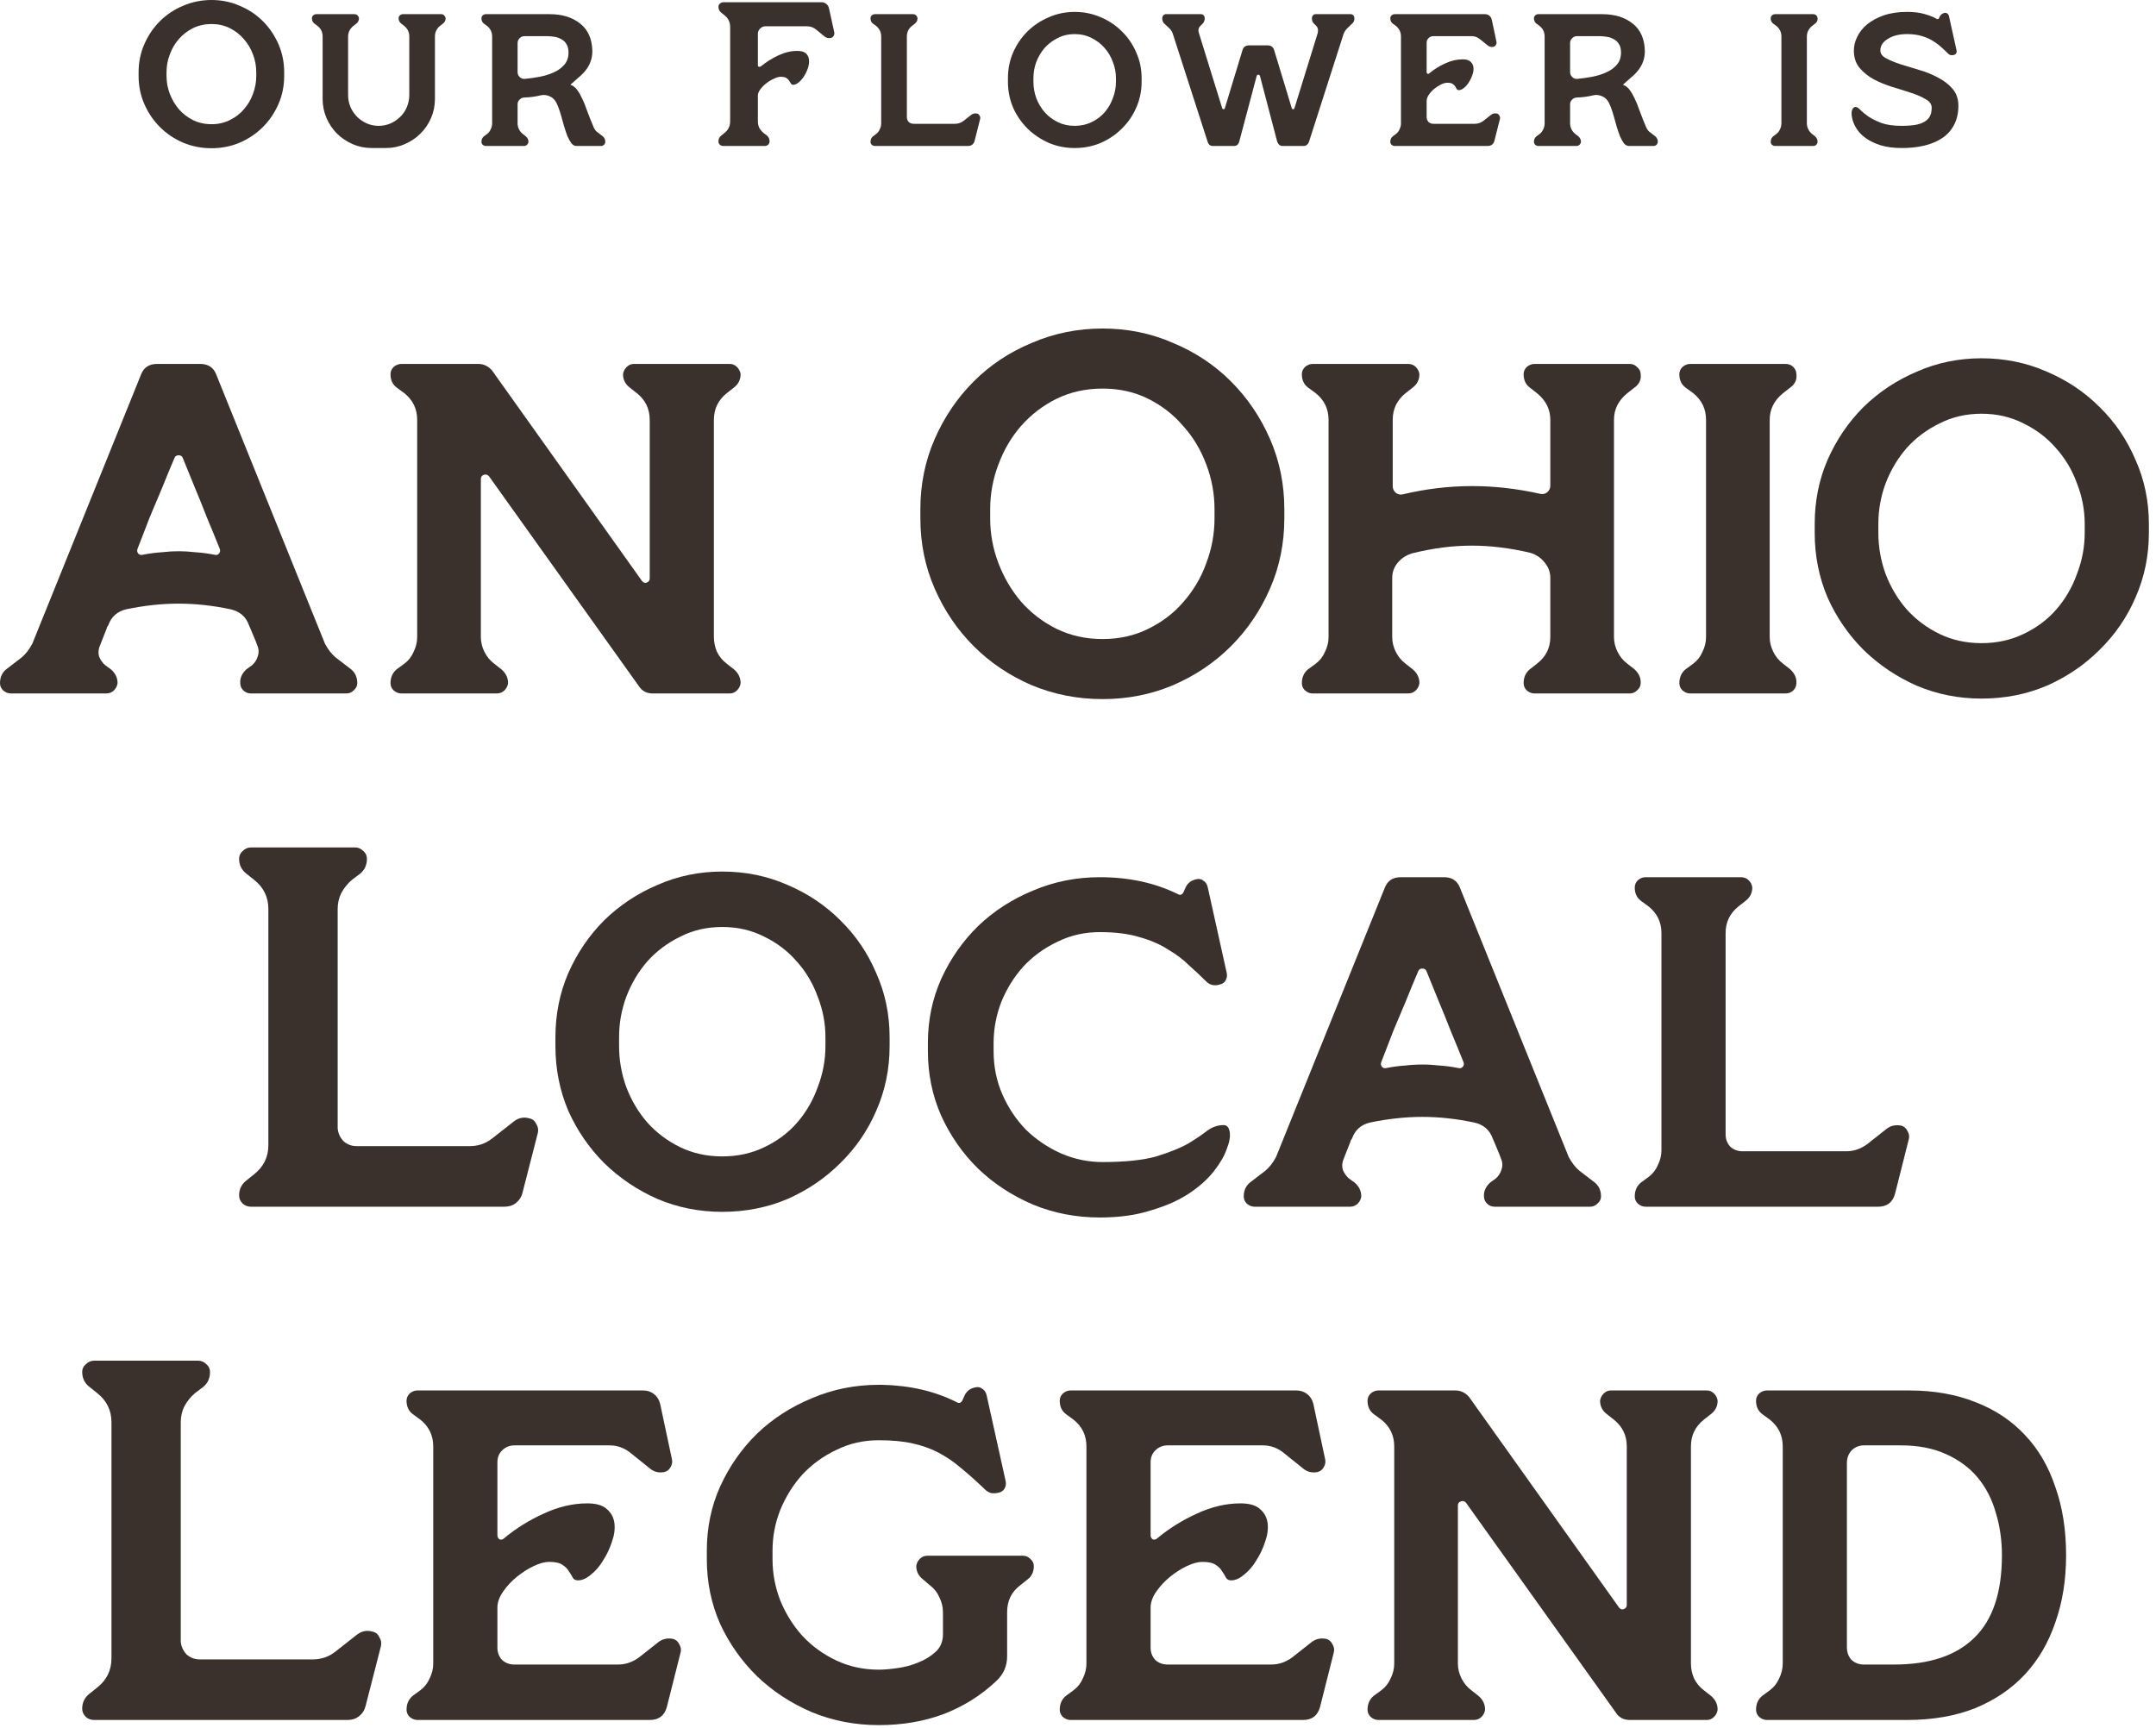 <svg width="126" height="101" viewBox="0 0 126 101" fill="none" xmlns="http://www.w3.org/2000/svg">
<path d="M109.891 2.952C109.891 3.136 110.003 3.288 110.227 3.408C110.451 3.528 110.731 3.644 111.067 3.756C111.411 3.86 111.779 3.972 112.171 4.092C112.563 4.204 112.927 4.352 113.263 4.536C113.607 4.712 113.891 4.932 114.115 5.196C114.339 5.46 114.451 5.788 114.451 6.18C114.451 6.612 114.367 6.984 114.199 7.296C114.039 7.608 113.811 7.864 113.515 8.064C113.219 8.264 112.871 8.412 112.471 8.508C112.071 8.604 111.631 8.652 111.151 8.652C110.679 8.652 110.271 8.6 109.927 8.496C109.591 8.392 109.307 8.26 109.075 8.1C108.843 7.94 108.663 7.764 108.535 7.572C108.407 7.38 108.319 7.196 108.271 7.02C108.223 6.844 108.203 6.692 108.211 6.564C108.227 6.428 108.267 6.336 108.331 6.288C108.371 6.264 108.407 6.252 108.439 6.252C108.527 6.252 108.623 6.312 108.727 6.432C108.839 6.544 108.991 6.668 109.183 6.804C109.383 6.94 109.639 7.068 109.951 7.188C110.263 7.3 110.663 7.356 111.151 7.356C111.375 7.356 111.591 7.344 111.799 7.32C112.007 7.296 112.191 7.248 112.351 7.176C112.519 7.104 112.651 7 112.747 6.864C112.843 6.72 112.891 6.532 112.891 6.3C112.891 6.1 112.779 5.936 112.555 5.808C112.331 5.672 112.051 5.548 111.715 5.436C111.379 5.324 111.011 5.208 110.611 5.088C110.219 4.968 109.855 4.82 109.519 4.644C109.183 4.46 108.903 4.236 108.679 3.972C108.455 3.7 108.343 3.36 108.343 2.952C108.343 2.688 108.407 2.424 108.535 2.16C108.663 1.888 108.855 1.644 109.111 1.428C109.375 1.212 109.699 1.036 110.083 0.9C110.475 0.764 110.931 0.696 111.451 0.696C111.835 0.696 112.155 0.732 112.411 0.804C112.675 0.868 112.935 0.968 113.191 1.104C113.247 1.136 113.291 1.12 113.323 1.056L113.371 0.948C113.435 0.844 113.523 0.78 113.635 0.756C113.699 0.74 113.755 0.752 113.803 0.792C113.851 0.824 113.883 0.872 113.899 0.936L114.343 2.94C114.359 3.004 114.351 3.064 114.319 3.12C114.287 3.168 114.239 3.2 114.175 3.216C114.047 3.248 113.943 3.224 113.863 3.144C113.743 3.024 113.611 2.9 113.467 2.772C113.323 2.636 113.159 2.512 112.975 2.4C112.791 2.28 112.575 2.184 112.327 2.112C112.079 2.032 111.787 1.992 111.451 1.992C111.003 1.992 110.631 2.084 110.335 2.268C110.039 2.444 109.891 2.672 109.891 2.952Z" fill="#3A312D"/>
<path d="M106.076 7.968C106.18 8.064 106.228 8.172 106.22 8.292C106.22 8.356 106.196 8.412 106.148 8.46C106.1 8.508 106.04 8.532 105.968 8.532H103.736C103.672 8.532 103.612 8.508 103.556 8.46C103.508 8.412 103.484 8.356 103.484 8.292C103.484 8.156 103.532 8.048 103.628 7.968L103.808 7.836C103.904 7.764 103.976 7.672 104.024 7.56C104.08 7.448 104.108 7.332 104.108 7.212V2.136C104.108 1.88 104.008 1.672 103.808 1.512L103.628 1.38C103.532 1.308 103.484 1.204 103.484 1.068C103.484 1.004 103.508 0.948 103.556 0.9C103.612 0.852 103.672 0.828 103.736 0.828H105.968C106.04 0.828 106.1 0.852 106.148 0.9C106.196 0.948 106.22 1.004 106.22 1.068C106.236 1.196 106.188 1.3 106.076 1.38L105.908 1.512C105.7 1.68 105.596 1.888 105.596 2.136V7.212C105.596 7.332 105.624 7.448 105.68 7.56C105.736 7.672 105.812 7.764 105.908 7.836L106.076 7.968Z" fill="#3A312D"/>
<path d="M96.739 7.968C96.843 8.064 96.891 8.172 96.883 8.292C96.883 8.356 96.859 8.412 96.811 8.46C96.763 8.508 96.703 8.532 96.631 8.532H95.203C95.091 8.532 94.991 8.48 94.903 8.376C94.823 8.264 94.747 8.128 94.675 7.968C94.611 7.8 94.547 7.612 94.483 7.404C94.427 7.196 94.371 6.996 94.315 6.804C94.259 6.604 94.199 6.42 94.135 6.252C94.071 6.084 94.003 5.952 93.931 5.856C93.835 5.736 93.715 5.652 93.571 5.604C93.427 5.548 93.279 5.536 93.127 5.568C92.799 5.648 92.471 5.692 92.143 5.7C92.031 5.708 91.939 5.752 91.867 5.832C91.795 5.904 91.759 5.992 91.759 6.096V7.212C91.759 7.332 91.787 7.448 91.843 7.56C91.899 7.672 91.975 7.764 92.071 7.836L92.239 7.968C92.343 8.056 92.395 8.164 92.395 8.292C92.387 8.356 92.359 8.412 92.311 8.46C92.263 8.508 92.203 8.532 92.131 8.532H89.899C89.835 8.532 89.775 8.508 89.719 8.46C89.671 8.412 89.647 8.356 89.647 8.292C89.647 8.156 89.695 8.048 89.791 7.968L89.971 7.836C90.067 7.764 90.139 7.672 90.187 7.56C90.243 7.448 90.271 7.332 90.271 7.212V2.136C90.271 1.88 90.171 1.672 89.971 1.512L89.791 1.38C89.695 1.308 89.647 1.204 89.647 1.068C89.647 1.004 89.671 0.948 89.719 0.9C89.775 0.852 89.835 0.828 89.899 0.828H93.631C94.367 0.828 94.963 1.012 95.419 1.38C95.875 1.74 96.111 2.272 96.127 2.976C96.127 3.2 96.095 3.4 96.031 3.576C95.975 3.744 95.891 3.904 95.779 4.056C95.667 4.208 95.531 4.352 95.371 4.488C95.219 4.624 95.051 4.772 94.867 4.932C94.843 4.956 94.847 4.968 94.879 4.968C95.015 5.016 95.135 5.112 95.239 5.256C95.343 5.392 95.439 5.556 95.527 5.748C95.623 5.94 95.707 6.144 95.779 6.36C95.859 6.568 95.935 6.768 96.007 6.96C96.079 7.144 96.147 7.308 96.211 7.452C96.283 7.596 96.355 7.688 96.427 7.728L96.739 7.968ZM92.203 4.608C92.467 4.584 92.747 4.544 93.043 4.488C93.339 4.432 93.611 4.348 93.859 4.236C94.115 4.124 94.323 3.976 94.483 3.792C94.651 3.6 94.735 3.36 94.735 3.072C94.735 2.864 94.695 2.7 94.615 2.58C94.543 2.452 94.443 2.356 94.315 2.292C94.195 2.22 94.055 2.172 93.895 2.148C93.743 2.124 93.587 2.112 93.427 2.112H92.167C92.055 2.112 91.959 2.152 91.879 2.232C91.799 2.312 91.759 2.408 91.759 2.52V4.212C91.759 4.332 91.803 4.432 91.891 4.512C91.979 4.592 92.083 4.624 92.203 4.608Z" fill="#3A312D"/>
<path d="M87.479 6.636C87.543 6.652 87.591 6.692 87.623 6.756C87.663 6.82 87.675 6.884 87.659 6.948L87.335 8.232C87.279 8.432 87.147 8.532 86.939 8.532H81.503C81.439 8.532 81.379 8.508 81.323 8.46C81.275 8.412 81.251 8.356 81.251 8.292C81.251 8.156 81.299 8.048 81.395 7.968L81.575 7.836C81.671 7.764 81.743 7.672 81.791 7.56C81.847 7.448 81.875 7.332 81.875 7.212V2.136C81.875 1.88 81.775 1.672 81.575 1.512L81.395 1.38C81.299 1.308 81.251 1.204 81.251 1.068C81.251 1.004 81.275 0.948 81.323 0.9C81.379 0.852 81.439 0.828 81.503 0.828H86.783C86.879 0.828 86.963 0.856 87.035 0.912C87.107 0.968 87.155 1.044 87.179 1.14L87.455 2.436C87.471 2.5 87.459 2.564 87.419 2.628C87.387 2.684 87.339 2.72 87.275 2.736C87.147 2.76 87.035 2.732 86.939 2.652L86.507 2.304C86.355 2.176 86.187 2.112 86.003 2.112H83.771C83.659 2.112 83.563 2.152 83.483 2.232C83.411 2.304 83.375 2.396 83.375 2.508V4.212C83.375 4.252 83.391 4.284 83.423 4.308C83.463 4.324 83.499 4.316 83.531 4.284C83.811 4.052 84.119 3.86 84.455 3.708C84.799 3.548 85.139 3.468 85.475 3.468C85.683 3.468 85.835 3.512 85.931 3.6C86.035 3.688 86.095 3.8 86.111 3.936C86.127 4.072 86.107 4.216 86.051 4.368C86.003 4.52 85.935 4.664 85.847 4.8C85.767 4.936 85.671 5.048 85.559 5.136C85.455 5.224 85.355 5.268 85.259 5.268C85.203 5.268 85.163 5.248 85.139 5.208C85.115 5.16 85.083 5.108 85.043 5.052C85.011 4.996 84.963 4.948 84.899 4.908C84.835 4.86 84.731 4.836 84.587 4.836C84.483 4.836 84.363 4.868 84.227 4.932C84.091 4.996 83.959 5.08 83.831 5.184C83.703 5.288 83.595 5.404 83.507 5.532C83.419 5.66 83.375 5.784 83.375 5.904V6.84C83.375 6.952 83.411 7.048 83.483 7.128C83.563 7.2 83.659 7.236 83.771 7.236H86.195C86.371 7.236 86.535 7.18 86.687 7.068L87.143 6.708C87.239 6.636 87.351 6.612 87.479 6.636Z" fill="#3A312D"/>
<path d="M78.938 0.828C79.002 0.828 79.054 0.852 79.094 0.9C79.134 0.948 79.154 1.004 79.154 1.068C79.154 1.204 79.11 1.308 79.022 1.38L78.734 1.656C78.638 1.752 78.566 1.864 78.518 1.992L76.502 8.28C76.478 8.36 76.434 8.424 76.37 8.472C76.314 8.512 76.254 8.532 76.19 8.532H74.954C74.81 8.532 74.706 8.448 74.642 8.28L73.634 4.44C73.618 4.392 73.586 4.368 73.538 4.368C73.49 4.368 73.458 4.392 73.442 4.44L72.422 8.28C72.374 8.448 72.274 8.532 72.122 8.532H70.886C70.726 8.532 70.622 8.448 70.574 8.28L68.546 1.992C68.514 1.872 68.446 1.76 68.342 1.656L68.042 1.38C67.962 1.3 67.922 1.196 67.922 1.068C67.922 1.004 67.942 0.948 67.982 0.9C68.022 0.852 68.074 0.828 68.138 0.828H70.19C70.254 0.828 70.306 0.852 70.346 0.9C70.386 0.948 70.406 1.004 70.406 1.068C70.406 1.196 70.366 1.3 70.286 1.38L70.178 1.488C70.042 1.608 70.006 1.76 70.07 1.944L71.426 6.324C71.442 6.364 71.466 6.384 71.498 6.384C71.538 6.384 71.566 6.364 71.582 6.324L72.614 2.928C72.67 2.744 72.798 2.652 72.998 2.652H74.078C74.278 2.652 74.406 2.744 74.462 2.928L75.494 6.324C75.51 6.364 75.534 6.384 75.566 6.384C75.606 6.384 75.634 6.364 75.65 6.324L77.006 1.944C77.03 1.856 77.034 1.772 77.018 1.692C77.002 1.612 76.962 1.544 76.898 1.488L76.79 1.38C76.71 1.308 76.67 1.204 76.67 1.068C76.67 1.004 76.69 0.948 76.73 0.9C76.77 0.852 76.818 0.828 76.874 0.828H78.938Z" fill="#3A312D"/>
<path d="M62.806 0.696C63.35 0.696 63.858 0.8 64.33 1.008C64.802 1.208 65.214 1.484 65.566 1.836C65.926 2.188 66.206 2.6 66.406 3.072C66.614 3.536 66.718 4.036 66.718 4.572V4.776C66.718 5.312 66.614 5.816 66.406 6.288C66.206 6.752 65.926 7.16 65.566 7.512C65.214 7.864 64.802 8.144 64.33 8.352C63.858 8.552 63.35 8.652 62.806 8.652C62.27 8.652 61.766 8.552 61.294 8.352C60.822 8.144 60.406 7.864 60.046 7.512C59.694 7.16 59.414 6.752 59.206 6.288C59.006 5.816 58.906 5.312 58.906 4.776V4.572C58.906 4.036 59.006 3.536 59.206 3.072C59.414 2.6 59.694 2.188 60.046 1.836C60.406 1.484 60.822 1.208 61.294 1.008C61.766 0.8 62.27 0.696 62.806 0.696ZM65.218 4.572C65.218 4.244 65.158 3.928 65.038 3.624C64.926 3.312 64.762 3.036 64.546 2.796C64.338 2.556 64.086 2.364 63.79 2.22C63.494 2.068 63.166 1.992 62.806 1.992C62.446 1.992 62.118 2.068 61.822 2.22C61.526 2.364 61.27 2.556 61.054 2.796C60.846 3.036 60.682 3.312 60.562 3.624C60.45 3.928 60.394 4.244 60.394 4.572V4.776C60.394 5.104 60.45 5.424 60.562 5.736C60.682 6.048 60.846 6.324 61.054 6.564C61.27 6.804 61.526 6.996 61.822 7.14C62.118 7.284 62.446 7.356 62.806 7.356C63.166 7.356 63.494 7.284 63.79 7.14C64.094 6.996 64.35 6.804 64.558 6.564C64.766 6.324 64.926 6.048 65.038 5.736C65.158 5.424 65.218 5.104 65.218 4.776V4.572Z" fill="#3A312D"/>
<path d="M57.102 6.636C57.166 6.652 57.214 6.692 57.246 6.756C57.286 6.82 57.298 6.884 57.282 6.948L56.958 8.232C56.902 8.432 56.77 8.532 56.562 8.532H51.126C51.062 8.532 51.002 8.508 50.946 8.46C50.898 8.412 50.874 8.356 50.874 8.292C50.874 8.156 50.922 8.048 51.018 7.968L51.198 7.836C51.294 7.764 51.366 7.672 51.414 7.56C51.47 7.448 51.498 7.332 51.498 7.212V2.136C51.498 1.88 51.398 1.672 51.198 1.512L51.018 1.38C50.922 1.308 50.874 1.204 50.874 1.068C50.874 1.004 50.898 0.948 50.946 0.9C51.002 0.852 51.062 0.828 51.126 0.828H53.358C53.43 0.828 53.49 0.852 53.538 0.9C53.586 0.948 53.614 1.004 53.622 1.068C53.622 1.196 53.57 1.3 53.466 1.38L53.298 1.512C53.098 1.672 52.998 1.88 52.998 2.136V6.84C52.998 6.952 53.034 7.048 53.106 7.128C53.186 7.2 53.282 7.236 53.394 7.236H55.818C55.994 7.236 56.158 7.18 56.31 7.068L56.766 6.708C56.862 6.636 56.974 6.612 57.102 6.636Z" fill="#3A312D"/>
<path d="M48.755 1.884C48.771 1.956 48.759 2.028 48.719 2.1C48.679 2.164 48.623 2.204 48.551 2.22C48.407 2.244 48.283 2.212 48.179 2.124L47.711 1.74C47.551 1.604 47.367 1.536 47.159 1.536H44.735C44.615 1.536 44.511 1.58 44.423 1.668C44.335 1.756 44.291 1.86 44.291 1.98V3.828C44.291 3.868 44.311 3.892 44.351 3.9C44.399 3.908 44.439 3.9 44.471 3.876C44.775 3.628 45.111 3.416 45.479 3.24C45.855 3.064 46.227 2.976 46.595 2.976C46.827 2.976 46.995 3.024 47.099 3.12C47.203 3.216 47.263 3.34 47.279 3.492C47.295 3.636 47.275 3.796 47.219 3.972C47.163 4.14 47.087 4.3 46.991 4.452C46.903 4.596 46.799 4.716 46.679 4.812C46.567 4.908 46.459 4.956 46.355 4.956C46.299 4.956 46.255 4.932 46.223 4.884C46.199 4.836 46.167 4.784 46.127 4.728C46.087 4.664 46.031 4.608 45.959 4.56C45.887 4.512 45.775 4.488 45.623 4.488C45.519 4.488 45.391 4.524 45.239 4.596C45.087 4.66 44.939 4.748 44.795 4.86C44.659 4.964 44.539 5.084 44.435 5.22C44.339 5.348 44.291 5.472 44.291 5.592V7.092C44.291 7.228 44.319 7.356 44.375 7.476C44.439 7.588 44.523 7.688 44.627 7.776L44.819 7.92C44.923 8.008 44.975 8.124 44.975 8.268C44.975 8.34 44.947 8.404 44.891 8.46C44.835 8.508 44.771 8.532 44.699 8.532H42.263C42.191 8.532 42.127 8.508 42.071 8.46C42.015 8.404 41.987 8.34 41.987 8.268C41.987 8.124 42.043 8.008 42.155 7.92L42.335 7.776C42.559 7.6 42.671 7.372 42.671 7.092V1.572C42.671 1.292 42.559 1.064 42.335 0.888L42.155 0.744C42.043 0.656 41.987 0.54 41.987 0.396C41.987 0.324 42.015 0.264 42.071 0.216C42.127 0.16 42.191 0.132 42.263 0.132H48.023C48.127 0.132 48.215 0.164 48.287 0.228C48.367 0.292 48.419 0.372 48.443 0.468L48.755 1.884Z" fill="#3A312D"/>
<path d="M35.229 7.968C35.333 8.064 35.381 8.172 35.373 8.292C35.373 8.356 35.349 8.412 35.301 8.46C35.253 8.508 35.193 8.532 35.121 8.532H33.693C33.581 8.532 33.481 8.48 33.393 8.376C33.313 8.264 33.237 8.128 33.165 7.968C33.101 7.8 33.037 7.612 32.973 7.404C32.917 7.196 32.861 6.996 32.805 6.804C32.749 6.604 32.689 6.42 32.625 6.252C32.561 6.084 32.493 5.952 32.421 5.856C32.325 5.736 32.205 5.652 32.061 5.604C31.917 5.548 31.769 5.536 31.617 5.568C31.289 5.648 30.961 5.692 30.633 5.7C30.521 5.708 30.429 5.752 30.357 5.832C30.285 5.904 30.249 5.992 30.249 6.096V7.212C30.249 7.332 30.277 7.448 30.333 7.56C30.389 7.672 30.465 7.764 30.561 7.836L30.729 7.968C30.833 8.056 30.885 8.164 30.885 8.292C30.877 8.356 30.849 8.412 30.801 8.46C30.753 8.508 30.693 8.532 30.621 8.532H28.389C28.325 8.532 28.265 8.508 28.209 8.46C28.161 8.412 28.137 8.356 28.137 8.292C28.137 8.156 28.185 8.048 28.281 7.968L28.461 7.836C28.557 7.764 28.629 7.672 28.677 7.56C28.733 7.448 28.761 7.332 28.761 7.212V2.136C28.761 1.88 28.661 1.672 28.461 1.512L28.281 1.38C28.185 1.308 28.137 1.204 28.137 1.068C28.137 1.004 28.161 0.948 28.209 0.9C28.265 0.852 28.325 0.828 28.389 0.828H32.121C32.857 0.828 33.453 1.012 33.909 1.38C34.365 1.74 34.601 2.272 34.617 2.976C34.617 3.2 34.585 3.4 34.521 3.576C34.465 3.744 34.381 3.904 34.269 4.056C34.157 4.208 34.021 4.352 33.861 4.488C33.709 4.624 33.541 4.772 33.357 4.932C33.333 4.956 33.337 4.968 33.369 4.968C33.505 5.016 33.625 5.112 33.729 5.256C33.833 5.392 33.929 5.556 34.017 5.748C34.113 5.94 34.197 6.144 34.269 6.36C34.349 6.568 34.425 6.768 34.497 6.96C34.569 7.144 34.637 7.308 34.701 7.452C34.773 7.596 34.845 7.688 34.917 7.728L35.229 7.968ZM30.693 4.608C30.957 4.584 31.237 4.544 31.533 4.488C31.829 4.432 32.101 4.348 32.349 4.236C32.605 4.124 32.813 3.976 32.973 3.792C33.141 3.6 33.225 3.36 33.225 3.072C33.225 2.864 33.185 2.7 33.105 2.58C33.033 2.452 32.933 2.356 32.805 2.292C32.685 2.22 32.545 2.172 32.385 2.148C32.233 2.124 32.077 2.112 31.917 2.112H30.657C30.545 2.112 30.449 2.152 30.369 2.232C30.289 2.312 30.249 2.408 30.249 2.52V4.212C30.249 4.332 30.293 4.432 30.381 4.512C30.469 4.592 30.573 4.624 30.693 4.608Z" fill="#3A312D"/>
<path d="M25.791 0.828C25.855 0.828 25.91 0.852 25.959 0.9C26.006 0.948 26.035 1.004 26.043 1.068C26.043 1.196 25.991 1.3 25.887 1.38L25.718 1.512C25.518 1.672 25.419 1.88 25.419 2.136V5.784C25.419 6.176 25.343 6.548 25.191 6.9C25.038 7.252 24.831 7.556 24.567 7.812C24.311 8.068 24.006 8.272 23.654 8.424C23.311 8.576 22.942 8.652 22.55 8.652H21.723C21.331 8.652 20.959 8.576 20.607 8.424C20.262 8.272 19.959 8.068 19.695 7.812C19.439 7.556 19.235 7.252 19.082 6.9C18.93 6.548 18.855 6.176 18.855 5.784V2.136C18.855 1.88 18.755 1.672 18.555 1.512L18.375 1.38C18.279 1.308 18.23 1.204 18.23 1.068C18.23 1.004 18.255 0.948 18.302 0.9C18.358 0.852 18.419 0.828 18.483 0.828H20.715C20.787 0.828 20.846 0.852 20.895 0.9C20.942 0.948 20.971 1.004 20.979 1.068C20.979 1.196 20.927 1.3 20.823 1.38L20.654 1.512C20.447 1.68 20.343 1.888 20.343 2.136V5.556C20.343 5.804 20.39 6.04 20.486 6.264C20.582 6.48 20.71 6.668 20.87 6.828C21.03 6.988 21.218 7.116 21.434 7.212C21.651 7.308 21.883 7.356 22.131 7.356C22.378 7.356 22.61 7.308 22.826 7.212C23.043 7.116 23.23 6.988 23.39 6.828C23.558 6.668 23.686 6.48 23.774 6.264C23.87 6.04 23.919 5.804 23.919 5.556V2.136C23.919 1.88 23.819 1.672 23.619 1.512L23.451 1.38C23.346 1.3 23.294 1.196 23.294 1.068C23.294 1.004 23.319 0.948 23.366 0.9C23.422 0.852 23.483 0.828 23.547 0.828H25.791Z" fill="#3A312D"/>
<path d="M12.361 0C12.944 0 13.492 0.112 14.005 0.336C14.524 0.552 14.976 0.852 15.361 1.236C15.745 1.62 16.049 2.068 16.273 2.58C16.497 3.092 16.608 3.64 16.608 4.224V4.44C16.608 5.024 16.497 5.572 16.273 6.084C16.049 6.596 15.745 7.044 15.361 7.428C14.976 7.812 14.524 8.116 14.005 8.34C13.492 8.556 12.944 8.664 12.361 8.664C11.777 8.664 11.225 8.556 10.704 8.34C10.184 8.116 9.732 7.812 9.348 7.428C8.964 7.044 8.66 6.596 8.436 6.084C8.212 5.572 8.1 5.024 8.1 4.44V4.224C8.1 3.64 8.212 3.092 8.436 2.58C8.66 2.068 8.964 1.62 9.348 1.236C9.732 0.852 10.184 0.552 10.704 0.336C11.225 0.112 11.777 0 12.361 0ZM14.976 4.224C14.976 3.864 14.912 3.516 14.784 3.18C14.656 2.836 14.476 2.536 14.245 2.28C14.021 2.016 13.748 1.804 13.428 1.644C13.108 1.484 12.752 1.404 12.361 1.404C11.969 1.404 11.608 1.484 11.28 1.644C10.96 1.804 10.684 2.016 10.453 2.28C10.229 2.536 10.053 2.836 9.924 3.18C9.796 3.516 9.732 3.864 9.732 4.224V4.44C9.732 4.8 9.796 5.148 9.924 5.484C10.053 5.82 10.229 6.12 10.453 6.384C10.684 6.648 10.96 6.86 11.28 7.02C11.608 7.18 11.969 7.26 12.361 7.26C12.752 7.26 13.108 7.18 13.428 7.02C13.757 6.86 14.033 6.648 14.257 6.384C14.489 6.12 14.665 5.82 14.784 5.484C14.912 5.148 14.976 4.8 14.976 4.44V4.224Z" fill="#3A312D"/>
<path d="M111.566 81.272C113.026 81.272 114.326 81.502 115.466 81.962C116.606 82.402 117.566 83.042 118.346 83.882C119.126 84.702 119.716 85.712 120.116 86.912C120.536 88.092 120.746 89.422 120.746 90.902C120.746 92.342 120.536 93.652 120.116 94.832C119.716 96.012 119.126 97.022 118.346 97.862C117.566 98.702 116.596 99.362 115.436 99.842C114.276 100.302 112.946 100.532 111.446 100.532H103.256C103.096 100.532 102.946 100.472 102.806 100.352C102.686 100.232 102.626 100.092 102.626 99.932C102.626 99.592 102.746 99.322 102.986 99.122L103.436 98.792C103.676 98.612 103.856 98.382 103.976 98.102C104.116 97.822 104.186 97.532 104.186 97.232V84.542C104.186 83.902 103.936 83.382 103.436 82.982L102.986 82.652C102.746 82.472 102.626 82.212 102.626 81.872C102.626 81.712 102.686 81.572 102.806 81.452C102.946 81.332 103.096 81.272 103.256 81.272H111.566ZM110.696 97.292C112.756 97.292 114.316 96.772 115.376 95.732C116.456 94.692 116.996 93.082 116.996 90.902C116.996 90.022 116.876 89.192 116.636 88.412C116.416 87.632 116.066 86.952 115.586 86.372C115.106 85.792 114.486 85.332 113.726 84.992C112.986 84.652 112.106 84.482 111.086 84.482H108.926C108.646 84.482 108.406 84.582 108.206 84.782C108.026 84.982 107.936 85.222 107.936 85.502V96.302C107.936 96.582 108.026 96.822 108.206 97.022C108.406 97.202 108.646 97.292 108.926 97.292H110.696Z" fill="#3A312D"/>
<path d="M99.991 99.122C100.251 99.342 100.381 99.612 100.381 99.932C100.361 100.092 100.291 100.232 100.171 100.352C100.051 100.472 99.911 100.532 99.751 100.532H95.251C94.891 100.532 94.621 100.392 94.441 100.112L85.681 87.842C85.601 87.742 85.501 87.712 85.381 87.752C85.261 87.792 85.201 87.872 85.201 87.992V97.232C85.201 97.532 85.271 97.822 85.411 98.102C85.551 98.382 85.741 98.612 85.981 98.792L86.401 99.122C86.661 99.342 86.791 99.612 86.791 99.932C86.771 100.092 86.701 100.232 86.581 100.352C86.461 100.472 86.311 100.532 86.131 100.532H80.551C80.391 100.532 80.241 100.472 80.101 100.352C79.981 100.232 79.921 100.092 79.921 99.932C79.921 99.592 80.041 99.322 80.281 99.122L80.731 98.792C80.971 98.612 81.151 98.382 81.271 98.102C81.411 97.822 81.481 97.532 81.481 97.232V84.542C81.481 83.902 81.231 83.382 80.731 82.982L80.281 82.652C80.041 82.472 79.921 82.212 79.921 81.872C79.921 81.712 79.981 81.572 80.101 81.452C80.241 81.332 80.391 81.272 80.551 81.272H85.051C85.371 81.272 85.641 81.402 85.861 81.662L94.621 93.962C94.701 94.062 94.791 94.092 94.891 94.052C95.011 94.012 95.071 93.932 95.071 93.812V84.542C95.071 83.902 94.821 83.382 94.321 82.982L93.901 82.652C93.641 82.452 93.511 82.192 93.511 81.872C93.531 81.712 93.601 81.572 93.721 81.452C93.841 81.332 93.981 81.272 94.141 81.272H99.751C99.911 81.272 100.051 81.332 100.171 81.452C100.291 81.572 100.361 81.712 100.381 81.872C100.381 82.192 100.251 82.452 99.991 82.652L99.571 82.982C99.071 83.382 98.821 83.902 98.821 84.542V97.232C98.821 97.532 98.881 97.822 99.001 98.102C99.141 98.382 99.331 98.612 99.571 98.792L99.991 99.122Z" fill="#3A312D"/>
<path d="M77.503 95.792C77.663 95.832 77.783 95.932 77.863 96.092C77.963 96.252 77.993 96.412 77.953 96.572L77.143 99.782C77.003 100.282 76.673 100.532 76.153 100.532H62.563C62.403 100.532 62.253 100.472 62.113 100.352C61.993 100.232 61.933 100.092 61.933 99.932C61.933 99.592 62.053 99.322 62.293 99.122L62.743 98.792C62.983 98.612 63.163 98.382 63.283 98.102C63.423 97.822 63.493 97.532 63.493 97.232V84.542C63.493 83.902 63.243 83.382 62.743 82.982L62.293 82.652C62.053 82.472 61.933 82.212 61.933 81.872C61.933 81.712 61.993 81.572 62.113 81.452C62.253 81.332 62.403 81.272 62.563 81.272H75.763C76.003 81.272 76.213 81.342 76.393 81.482C76.573 81.622 76.693 81.812 76.753 82.052L77.443 85.292C77.483 85.452 77.453 85.612 77.353 85.772C77.273 85.912 77.153 86.002 76.993 86.042C76.673 86.102 76.393 86.032 76.153 85.832L75.073 84.962C74.693 84.642 74.273 84.482 73.813 84.482H68.233C67.953 84.482 67.713 84.582 67.513 84.782C67.333 84.962 67.243 85.192 67.243 85.472V89.732C67.243 89.832 67.283 89.912 67.363 89.972C67.463 90.012 67.553 89.992 67.633 89.912C68.333 89.332 69.103 88.852 69.943 88.472C70.803 88.072 71.653 87.872 72.493 87.872C73.013 87.872 73.393 87.982 73.633 88.202C73.893 88.422 74.043 88.702 74.083 89.042C74.123 89.382 74.073 89.742 73.933 90.122C73.813 90.502 73.643 90.862 73.423 91.202C73.223 91.542 72.983 91.822 72.703 92.042C72.443 92.262 72.193 92.372 71.953 92.372C71.813 92.372 71.713 92.322 71.653 92.222C71.593 92.102 71.513 91.972 71.413 91.832C71.333 91.692 71.213 91.572 71.053 91.472C70.893 91.352 70.633 91.292 70.273 91.292C70.013 91.292 69.713 91.372 69.373 91.532C69.033 91.692 68.703 91.902 68.383 92.162C68.063 92.422 67.793 92.712 67.573 93.032C67.353 93.352 67.243 93.662 67.243 93.962V96.302C67.243 96.582 67.333 96.822 67.513 97.022C67.713 97.202 67.953 97.292 68.233 97.292H74.293C74.733 97.292 75.143 97.152 75.523 96.872L76.663 95.972C76.903 95.792 77.183 95.732 77.503 95.792Z" fill="#3A312D"/>
<path d="M59.788 90.932C59.948 90.932 60.088 90.992 60.208 91.112C60.348 91.232 60.418 91.372 60.418 91.532C60.418 91.872 60.298 92.132 60.058 92.312L59.608 92.672C59.108 93.052 58.858 93.572 58.858 94.232V96.812C58.858 97.392 58.638 97.882 58.198 98.282C57.298 99.122 56.268 99.762 55.108 100.202C53.968 100.622 52.718 100.832 51.358 100.832C49.978 100.832 48.678 100.582 47.458 100.082C46.238 99.562 45.168 98.862 44.248 97.982C43.348 97.102 42.628 96.082 42.088 94.922C41.568 93.742 41.308 92.482 41.308 91.142V90.632C41.308 89.292 41.568 88.042 42.088 86.882C42.628 85.702 43.348 84.672 44.248 83.792C45.168 82.912 46.238 82.222 47.458 81.722C48.678 81.202 49.978 80.942 51.358 80.942H51.598H51.568C53.208 80.982 54.658 81.322 55.918 81.962C56.058 82.042 56.168 82.002 56.248 81.842L56.368 81.572C56.488 81.312 56.698 81.152 56.998 81.092C57.158 81.052 57.298 81.082 57.418 81.182C57.538 81.262 57.618 81.382 57.658 81.542L58.768 86.552C58.808 86.712 58.788 86.862 58.708 87.002C58.648 87.122 58.538 87.202 58.378 87.242C58.238 87.282 58.088 87.292 57.928 87.272C57.788 87.232 57.668 87.162 57.568 87.062C57.068 86.582 56.598 86.162 56.158 85.802C55.738 85.442 55.298 85.142 54.838 84.902C54.378 84.662 53.868 84.482 53.308 84.362C52.768 84.242 52.118 84.182 51.358 84.182C50.458 84.182 49.628 84.372 48.868 84.752C48.108 85.112 47.448 85.592 46.888 86.192C46.348 86.792 45.918 87.482 45.598 88.262C45.298 89.022 45.148 89.812 45.148 90.632V91.142C45.148 91.962 45.298 92.762 45.598 93.542C45.918 94.322 46.348 95.012 46.888 95.612C47.448 96.212 48.108 96.692 48.868 97.052C49.628 97.412 50.458 97.592 51.358 97.592C51.658 97.592 52.018 97.562 52.438 97.502C52.878 97.442 53.288 97.332 53.668 97.172C54.068 97.012 54.408 96.802 54.688 96.542C54.968 96.282 55.108 95.942 55.108 95.522V94.232C55.108 93.932 55.038 93.642 54.898 93.362C54.778 93.082 54.598 92.852 54.358 92.672L53.938 92.312C53.678 92.112 53.548 91.852 53.548 91.532C53.568 91.372 53.638 91.232 53.758 91.112C53.878 90.992 54.028 90.932 54.208 90.932H59.788Z" fill="#3A312D"/>
<path d="M39.329 95.792C39.489 95.832 39.609 95.932 39.689 96.092C39.789 96.252 39.819 96.412 39.779 96.572L38.969 99.782C38.829 100.282 38.499 100.532 37.979 100.532H24.389C24.229 100.532 24.079 100.472 23.939 100.352C23.819 100.232 23.759 100.092 23.759 99.932C23.759 99.592 23.879 99.322 24.119 99.122L24.569 98.792C24.809 98.612 24.989 98.382 25.109 98.102C25.249 97.822 25.319 97.532 25.319 97.232V84.542C25.319 83.902 25.069 83.382 24.569 82.982L24.119 82.652C23.879 82.472 23.759 82.212 23.759 81.872C23.759 81.712 23.819 81.572 23.939 81.452C24.079 81.332 24.229 81.272 24.389 81.272H37.589C37.829 81.272 38.039 81.342 38.219 81.482C38.399 81.622 38.519 81.812 38.579 82.052L39.269 85.292C39.309 85.452 39.279 85.612 39.179 85.772C39.099 85.912 38.979 86.002 38.819 86.042C38.499 86.102 38.219 86.032 37.979 85.832L36.899 84.962C36.519 84.642 36.099 84.482 35.639 84.482H30.059C29.779 84.482 29.539 84.582 29.339 84.782C29.159 84.962 29.069 85.192 29.069 85.472V89.732C29.069 89.832 29.109 89.912 29.189 89.972C29.289 90.012 29.379 89.992 29.459 89.912C30.159 89.332 30.929 88.852 31.769 88.472C32.629 88.072 33.479 87.872 34.319 87.872C34.839 87.872 35.219 87.982 35.459 88.202C35.719 88.422 35.869 88.702 35.909 89.042C35.949 89.382 35.899 89.742 35.759 90.122C35.639 90.502 35.469 90.862 35.249 91.202C35.049 91.542 34.809 91.822 34.529 92.042C34.269 92.262 34.019 92.372 33.779 92.372C33.639 92.372 33.539 92.322 33.479 92.222C33.419 92.102 33.339 91.972 33.239 91.832C33.159 91.692 33.039 91.572 32.879 91.472C32.719 91.352 32.459 91.292 32.099 91.292C31.839 91.292 31.539 91.372 31.199 91.532C30.859 91.692 30.529 91.902 30.209 92.162C29.889 92.422 29.619 92.712 29.399 93.032C29.179 93.352 29.069 93.662 29.069 93.962V96.302C29.069 96.582 29.159 96.822 29.339 97.022C29.539 97.202 29.779 97.292 30.059 97.292H36.119C36.559 97.292 36.969 97.152 37.349 96.872L38.489 95.972C38.729 95.792 39.009 95.732 39.329 95.792Z" fill="#3A312D"/>
<path d="M21.784 95.372C21.964 95.412 22.094 95.522 22.174 95.702C22.274 95.862 22.304 96.032 22.264 96.212L21.364 99.722C21.304 99.962 21.174 100.162 20.974 100.322C20.794 100.462 20.574 100.532 20.314 100.532H5.494C5.314 100.532 5.154 100.472 5.014 100.352C4.874 100.212 4.804 100.052 4.804 99.872C4.804 99.512 4.944 99.222 5.224 99.002L5.674 98.642C6.234 98.202 6.514 97.632 6.514 96.932V83.132C6.514 82.432 6.234 81.862 5.674 81.422L5.224 81.062C4.944 80.842 4.804 80.552 4.804 80.192C4.804 80.012 4.874 79.862 5.014 79.742C5.154 79.602 5.314 79.532 5.494 79.532H11.584C11.764 79.532 11.924 79.602 12.064 79.742C12.204 79.862 12.274 80.012 12.274 80.192C12.274 80.552 12.144 80.842 11.884 81.062L11.404 81.422C11.144 81.642 10.934 81.902 10.774 82.202C10.634 82.482 10.564 82.792 10.564 83.132V95.942C10.584 96.222 10.694 96.472 10.894 96.692C11.114 96.892 11.374 96.992 11.674 96.992H18.274C18.774 96.992 19.214 96.842 19.594 96.542L20.854 95.552C21.134 95.332 21.444 95.272 21.784 95.372Z" fill="#3A312D"/>
<path d="M111.107 65.792C111.267 65.832 111.387 65.932 111.467 66.092C111.567 66.252 111.597 66.412 111.557 66.572L110.747 69.782C110.607 70.282 110.277 70.532 109.757 70.532H96.167C96.007 70.532 95.857 70.472 95.717 70.352C95.597 70.232 95.537 70.092 95.537 69.932C95.537 69.592 95.657 69.322 95.897 69.122L96.347 68.792C96.587 68.612 96.767 68.382 96.887 68.102C97.027 67.822 97.097 67.532 97.097 67.232V54.542C97.097 53.902 96.847 53.382 96.347 52.982L95.897 52.652C95.657 52.472 95.537 52.212 95.537 51.872C95.537 51.712 95.597 51.572 95.717 51.452C95.857 51.332 96.007 51.272 96.167 51.272H101.747C101.927 51.272 102.077 51.332 102.197 51.452C102.317 51.572 102.387 51.712 102.407 51.872C102.407 52.192 102.277 52.452 102.017 52.652L101.597 52.982C101.097 53.382 100.847 53.902 100.847 54.542V66.302C100.847 66.582 100.937 66.822 101.117 67.022C101.317 67.202 101.557 67.292 101.837 67.292H107.897C108.337 67.292 108.747 67.152 109.127 66.872L110.267 65.972C110.507 65.792 110.787 65.732 111.107 65.792Z" fill="#3A312D"/>
<path d="M93.206 69.122C93.446 69.322 93.566 69.592 93.566 69.932C93.566 70.092 93.496 70.232 93.356 70.352C93.236 70.472 93.096 70.532 92.936 70.532H87.356C87.175 70.532 87.025 70.472 86.906 70.352C86.785 70.232 86.725 70.092 86.725 69.932C86.706 69.632 86.826 69.362 87.085 69.122L87.416 68.882C87.576 68.742 87.686 68.572 87.746 68.372C87.826 68.152 87.816 67.932 87.716 67.712C87.675 67.592 87.626 67.462 87.566 67.322C87.526 67.222 87.475 67.102 87.416 66.962C87.356 66.822 87.296 66.682 87.236 66.542C87.055 66.042 86.695 65.732 86.156 65.612C85.115 65.392 84.106 65.282 83.126 65.282C82.145 65.282 81.126 65.392 80.066 65.612C79.546 65.732 79.195 66.042 79.016 66.542C78.956 66.622 78.925 66.682 78.925 66.722L78.535 67.712C78.436 67.932 78.415 68.152 78.475 68.372C78.555 68.572 78.675 68.742 78.835 68.882L79.166 69.122C79.425 69.342 79.555 69.612 79.555 69.932C79.536 70.092 79.466 70.232 79.346 70.352C79.226 70.472 79.076 70.532 78.895 70.532H73.316C73.156 70.532 73.005 70.472 72.865 70.352C72.746 70.232 72.686 70.092 72.686 69.932C72.686 69.592 72.805 69.322 73.046 69.122L73.945 68.432C74.186 68.232 74.395 67.962 74.576 67.622L80.936 51.872C81.096 51.472 81.406 51.272 81.865 51.272H84.386C84.846 51.272 85.156 51.472 85.316 51.872L91.676 67.622C91.856 67.962 92.066 68.232 92.305 68.432L93.206 69.122ZM85.255 62.432C85.356 62.452 85.436 62.422 85.496 62.342C85.556 62.262 85.566 62.172 85.526 62.072C85.286 61.472 85.036 60.862 84.776 60.242C84.536 59.622 84.305 59.052 84.085 58.532C83.846 57.932 83.606 57.342 83.365 56.762C83.326 56.662 83.246 56.612 83.126 56.612C83.005 56.612 82.926 56.662 82.886 56.762C82.646 57.322 82.406 57.902 82.166 58.502C81.945 59.022 81.706 59.592 81.445 60.212C81.206 60.832 80.966 61.452 80.725 62.072C80.686 62.172 80.695 62.262 80.755 62.342C80.816 62.422 80.896 62.452 80.996 62.432C81.396 62.352 81.766 62.302 82.106 62.282C82.445 62.242 82.785 62.222 83.126 62.222C83.466 62.222 83.805 62.242 84.145 62.282C84.486 62.302 84.856 62.352 85.255 62.432Z" fill="#3A312D"/>
<path d="M71.508 65.762C71.708 65.762 71.828 65.902 71.868 66.182C71.908 66.442 71.848 66.772 71.688 67.172C71.548 67.572 71.298 68.002 70.938 68.462C70.578 68.922 70.098 69.352 69.498 69.752C68.898 70.152 68.158 70.482 67.278 70.742C66.418 71.022 65.418 71.162 64.278 71.162C62.898 71.162 61.598 70.912 60.378 70.412C59.158 69.892 58.088 69.192 57.168 68.312C56.268 67.432 55.548 66.402 55.008 65.222C54.488 64.042 54.228 62.782 54.228 61.442V60.962C54.228 59.622 54.488 58.372 55.008 57.212C55.548 56.032 56.268 55.002 57.168 54.122C58.088 53.242 59.158 52.552 60.378 52.052C61.598 51.532 62.898 51.272 64.278 51.272C65.978 51.272 67.498 51.602 68.838 52.262C68.978 52.342 69.088 52.302 69.168 52.142L69.288 51.872C69.408 51.612 69.618 51.452 69.918 51.392C70.078 51.352 70.218 51.382 70.338 51.482C70.458 51.562 70.538 51.682 70.578 51.842L71.688 56.852C71.728 57.012 71.708 57.162 71.628 57.302C71.568 57.422 71.458 57.502 71.298 57.542C70.978 57.642 70.708 57.582 70.488 57.362C70.188 57.062 69.858 56.752 69.498 56.432C69.158 56.092 68.748 55.782 68.268 55.502C67.808 55.202 67.258 54.962 66.618 54.782C65.978 54.582 65.198 54.482 64.278 54.482C63.378 54.482 62.548 54.672 61.788 55.052C61.028 55.412 60.368 55.892 59.808 56.492C59.268 57.092 58.838 57.782 58.518 58.562C58.218 59.342 58.068 60.142 58.068 60.962V61.442C58.068 62.342 58.238 63.182 58.578 63.962C58.918 64.742 59.378 65.432 59.958 66.032C60.558 66.612 61.238 67.072 61.998 67.412C62.778 67.752 63.588 67.922 64.428 67.922C65.748 67.922 66.798 67.812 67.578 67.592C68.358 67.352 68.978 67.102 69.438 66.842C69.898 66.562 70.268 66.312 70.548 66.092C70.848 65.872 71.168 65.762 71.508 65.762Z" fill="#3A312D"/>
<path d="M42.21 50.942C43.57 50.942 44.84 51.202 46.02 51.722C47.2 52.222 48.23 52.912 49.11 53.792C50.01 54.672 50.71 55.702 51.21 56.882C51.73 58.042 51.99 59.292 51.99 60.632V61.142C51.99 62.482 51.73 63.742 51.21 64.922C50.71 66.082 50.01 67.102 49.11 67.982C48.23 68.862 47.2 69.562 46.02 70.082C44.84 70.582 43.57 70.832 42.21 70.832C40.87 70.832 39.61 70.582 38.43 70.082C37.25 69.562 36.21 68.862 35.31 67.982C34.43 67.102 33.73 66.082 33.21 64.922C32.71 63.742 32.46 62.482 32.46 61.142V60.632C32.46 59.292 32.71 58.042 33.21 56.882C33.73 55.702 34.43 54.672 35.31 53.792C36.21 52.912 37.25 52.222 38.43 51.722C39.61 51.202 40.87 50.942 42.21 50.942ZM48.24 60.632C48.24 59.812 48.09 59.022 47.79 58.262C47.51 57.482 47.1 56.792 46.56 56.192C46.04 55.592 45.41 55.112 44.67 54.752C43.93 54.372 43.11 54.182 42.21 54.182C41.31 54.182 40.49 54.372 39.75 54.752C39.01 55.112 38.37 55.592 37.83 56.192C37.31 56.792 36.9 57.482 36.6 58.262C36.32 59.022 36.18 59.812 36.18 60.632V61.142C36.18 61.962 36.32 62.762 36.6 63.542C36.9 64.322 37.31 65.012 37.83 65.612C38.37 66.212 39.01 66.692 39.75 67.052C40.49 67.412 41.31 67.592 42.21 67.592C43.11 67.592 43.93 67.412 44.67 67.052C45.43 66.692 46.07 66.212 46.59 65.612C47.11 65.012 47.51 64.322 47.79 63.542C48.09 62.762 48.24 61.962 48.24 61.142V60.632Z" fill="#3A312D"/>
<path d="M30.954 65.372C31.134 65.412 31.264 65.522 31.344 65.702C31.444 65.862 31.474 66.032 31.434 66.212L30.534 69.722C30.474 69.962 30.344 70.162 30.144 70.322C29.964 70.462 29.744 70.532 29.484 70.532H14.664C14.484 70.532 14.324 70.472 14.184 70.352C14.044 70.212 13.974 70.052 13.974 69.872C13.974 69.512 14.114 69.222 14.394 69.002L14.844 68.642C15.404 68.202 15.684 67.632 15.684 66.932V53.132C15.684 52.432 15.404 51.862 14.844 51.422L14.394 51.062C14.114 50.842 13.974 50.552 13.974 50.192C13.974 50.012 14.044 49.862 14.184 49.742C14.324 49.602 14.484 49.532 14.664 49.532H20.754C20.934 49.532 21.094 49.602 21.234 49.742C21.374 49.862 21.444 50.012 21.444 50.192C21.444 50.552 21.314 50.842 21.054 51.062L20.574 51.422C20.314 51.642 20.104 51.902 19.944 52.202C19.804 52.482 19.734 52.792 19.734 53.132V65.942C19.754 66.222 19.864 66.472 20.064 66.692C20.284 66.892 20.544 66.992 20.844 66.992H27.444C27.944 66.992 28.384 66.842 28.764 66.542L30.024 65.552C30.304 65.332 30.614 65.272 30.954 65.372Z" fill="#3A312D"/>
<path d="M115.804 20.942C117.164 20.942 118.434 21.202 119.614 21.722C120.794 22.222 121.824 22.912 122.704 23.792C123.604 24.672 124.304 25.702 124.804 26.882C125.324 28.042 125.584 29.292 125.584 30.632V31.142C125.584 32.482 125.324 33.742 124.804 34.922C124.304 36.082 123.604 37.102 122.704 37.982C121.824 38.862 120.794 39.562 119.614 40.082C118.434 40.582 117.164 40.832 115.804 40.832C114.464 40.832 113.204 40.582 112.024 40.082C110.844 39.562 109.804 38.862 108.904 37.982C108.024 37.102 107.324 36.082 106.804 34.922C106.304 33.742 106.054 32.482 106.054 31.142V30.632C106.054 29.292 106.304 28.042 106.804 26.882C107.324 25.702 108.024 24.672 108.904 23.792C109.804 22.912 110.844 22.222 112.024 21.722C113.204 21.202 114.464 20.942 115.804 20.942ZM121.834 30.632C121.834 29.812 121.684 29.022 121.384 28.262C121.104 27.482 120.694 26.792 120.154 26.192C119.634 25.592 119.004 25.112 118.264 24.752C117.524 24.372 116.704 24.182 115.804 24.182C114.904 24.182 114.084 24.372 113.344 24.752C112.604 25.112 111.964 25.592 111.424 26.192C110.904 26.792 110.494 27.482 110.194 28.262C109.914 29.022 109.774 29.812 109.774 30.632V31.142C109.774 31.962 109.914 32.762 110.194 33.542C110.494 34.322 110.904 35.012 111.424 35.612C111.964 36.212 112.604 36.692 113.344 37.052C114.084 37.412 114.904 37.592 115.804 37.592C116.704 37.592 117.524 37.412 118.264 37.052C119.024 36.692 119.664 36.212 120.184 35.612C120.704 35.012 121.104 34.322 121.384 33.542C121.684 32.762 121.834 31.962 121.834 31.142V30.632Z" fill="#3A312D"/>
<path d="M104.624 39.122C104.884 39.362 105.004 39.632 104.984 39.932C104.984 40.092 104.924 40.232 104.804 40.352C104.684 40.472 104.534 40.532 104.354 40.532H98.774C98.614 40.532 98.464 40.472 98.324 40.352C98.204 40.232 98.144 40.092 98.144 39.932C98.144 39.592 98.264 39.322 98.504 39.122L98.954 38.792C99.194 38.612 99.374 38.382 99.494 38.102C99.634 37.822 99.704 37.532 99.704 37.232V24.542C99.704 23.902 99.454 23.382 98.954 22.982L98.504 22.652C98.264 22.472 98.144 22.212 98.144 21.872C98.144 21.712 98.204 21.572 98.324 21.452C98.464 21.332 98.614 21.272 98.774 21.272H104.354C104.534 21.272 104.684 21.332 104.804 21.452C104.924 21.572 104.984 21.712 104.984 21.872C105.024 22.192 104.904 22.452 104.624 22.652L104.204 22.982C103.684 23.402 103.424 23.922 103.424 24.542V37.232C103.424 37.532 103.494 37.822 103.634 38.102C103.774 38.382 103.964 38.612 104.204 38.792L104.624 39.122Z" fill="#3A312D"/>
<path d="M95.523 39.122C95.783 39.362 95.903 39.632 95.883 39.932C95.883 40.092 95.813 40.232 95.673 40.352C95.553 40.472 95.413 40.532 95.253 40.532H89.673C89.513 40.532 89.363 40.472 89.223 40.352C89.103 40.232 89.043 40.092 89.043 39.932C89.043 39.592 89.163 39.322 89.403 39.122L89.823 38.792C90.343 38.392 90.603 37.872 90.603 37.232V33.782C90.603 33.442 90.493 33.142 90.273 32.882C90.053 32.602 89.773 32.412 89.433 32.312C88.253 32.032 87.113 31.892 86.013 31.892C84.893 31.892 83.733 32.042 82.533 32.342C82.193 32.442 81.913 32.622 81.693 32.882C81.473 33.142 81.363 33.442 81.363 33.782V37.232C81.363 37.532 81.433 37.822 81.573 38.102C81.713 38.382 81.903 38.612 82.143 38.792L82.563 39.122C82.823 39.342 82.953 39.612 82.953 39.932C82.933 40.092 82.863 40.232 82.743 40.352C82.623 40.472 82.473 40.532 82.293 40.532H76.713C76.553 40.532 76.403 40.472 76.263 40.352C76.143 40.232 76.083 40.092 76.083 39.932C76.083 39.592 76.203 39.322 76.443 39.122L76.893 38.792C77.133 38.612 77.313 38.382 77.433 38.102C77.573 37.822 77.643 37.532 77.643 37.232V24.542C77.643 23.902 77.393 23.382 76.893 22.982L76.443 22.652C76.203 22.472 76.083 22.212 76.083 21.872C76.083 21.712 76.143 21.572 76.263 21.452C76.403 21.332 76.553 21.272 76.713 21.272H82.293C82.473 21.272 82.623 21.332 82.743 21.452C82.863 21.572 82.933 21.712 82.953 21.872C82.953 22.192 82.823 22.452 82.563 22.652L82.143 22.982C81.643 23.382 81.393 23.902 81.393 24.542V28.412C81.393 28.572 81.453 28.702 81.573 28.802C81.693 28.902 81.833 28.932 81.993 28.892C83.333 28.572 84.683 28.412 86.043 28.412C87.343 28.412 88.663 28.562 90.003 28.862C90.163 28.902 90.303 28.872 90.423 28.772C90.543 28.672 90.603 28.542 90.603 28.382V24.542C90.603 23.922 90.343 23.402 89.823 22.982L89.403 22.652C89.163 22.472 89.043 22.212 89.043 21.872C89.043 21.712 89.103 21.572 89.223 21.452C89.363 21.332 89.513 21.272 89.673 21.272H95.253C95.413 21.272 95.553 21.332 95.673 21.452C95.813 21.572 95.883 21.712 95.883 21.872C95.923 22.192 95.803 22.452 95.523 22.652L95.103 22.982C94.583 23.402 94.323 23.922 94.323 24.542V37.232C94.323 37.532 94.393 37.822 94.533 38.102C94.673 38.382 94.863 38.612 95.103 38.792L95.523 39.122Z" fill="#3A312D"/>
<path d="M64.438 19.202C65.898 19.202 67.268 19.482 68.548 20.042C69.848 20.582 70.978 21.332 71.938 22.292C72.898 23.252 73.658 24.372 74.218 25.652C74.778 26.932 75.058 28.302 75.058 29.762V30.302C75.058 31.762 74.778 33.132 74.218 34.412C73.658 35.692 72.898 36.812 71.938 37.772C70.978 38.732 69.848 39.492 68.548 40.052C67.268 40.592 65.898 40.862 64.438 40.862C62.978 40.862 61.598 40.592 60.298 40.052C58.998 39.492 57.868 38.732 56.908 37.772C55.948 36.812 55.188 35.692 54.628 34.412C54.068 33.132 53.788 31.762 53.788 30.302V29.762C53.788 28.302 54.068 26.932 54.628 25.652C55.188 24.372 55.948 23.252 56.908 22.292C57.868 21.332 58.998 20.582 60.298 20.042C61.598 19.482 62.978 19.202 64.438 19.202ZM70.978 29.762C70.978 28.862 70.818 27.992 70.498 27.152C70.178 26.292 69.728 25.542 69.148 24.902C68.588 24.242 67.908 23.712 67.108 23.312C66.308 22.912 65.418 22.712 64.438 22.712C63.458 22.712 62.558 22.912 61.738 23.312C60.938 23.712 60.248 24.242 59.668 24.902C59.108 25.542 58.668 26.292 58.348 27.152C58.028 27.992 57.868 28.862 57.868 29.762V30.302C57.868 31.202 58.028 32.072 58.348 32.912C58.668 33.752 59.108 34.502 59.668 35.162C60.248 35.822 60.938 36.352 61.738 36.752C62.558 37.152 63.458 37.352 64.438 37.352C65.418 37.352 66.308 37.152 67.108 36.752C67.928 36.352 68.618 35.822 69.178 35.162C69.758 34.502 70.198 33.752 70.498 32.912C70.818 32.072 70.978 31.202 70.978 30.302V29.762Z" fill="#3A312D"/>
<path d="M42.892 39.122C43.151 39.342 43.282 39.612 43.282 39.932C43.261 40.092 43.191 40.232 43.072 40.352C42.952 40.472 42.812 40.532 42.651 40.532H38.151C37.791 40.532 37.522 40.392 37.342 40.112L28.581 27.842C28.502 27.742 28.401 27.712 28.282 27.752C28.162 27.792 28.102 27.872 28.102 27.992V37.232C28.102 37.532 28.172 37.822 28.311 38.102C28.451 38.382 28.642 38.612 28.881 38.792L29.302 39.122C29.561 39.342 29.692 39.612 29.692 39.932C29.672 40.092 29.602 40.232 29.482 40.352C29.361 40.472 29.212 40.532 29.032 40.532H23.451C23.291 40.532 23.142 40.472 23.002 40.352C22.881 40.232 22.822 40.092 22.822 39.932C22.822 39.592 22.942 39.322 23.181 39.122L23.631 38.792C23.872 38.612 24.052 38.382 24.172 38.102C24.311 37.822 24.381 37.532 24.381 37.232V24.542C24.381 23.902 24.131 23.382 23.631 22.982L23.181 22.652C22.942 22.472 22.822 22.212 22.822 21.872C22.822 21.712 22.881 21.572 23.002 21.452C23.142 21.332 23.291 21.272 23.451 21.272H27.951C28.271 21.272 28.541 21.402 28.762 21.662L37.522 33.962C37.602 34.062 37.691 34.092 37.791 34.052C37.911 34.012 37.971 33.932 37.971 33.812V24.542C37.971 23.902 37.721 23.382 37.221 22.982L36.801 22.652C36.541 22.452 36.411 22.192 36.411 21.872C36.431 21.712 36.502 21.572 36.621 21.452C36.742 21.332 36.882 21.272 37.041 21.272H42.651C42.812 21.272 42.952 21.332 43.072 21.452C43.191 21.572 43.261 21.712 43.282 21.872C43.282 22.192 43.151 22.452 42.892 22.652L42.471 22.982C41.971 23.382 41.721 23.902 41.721 24.542V37.232C41.721 37.532 41.782 37.822 41.901 38.102C42.041 38.382 42.231 38.612 42.471 38.792L42.892 39.122Z" fill="#3A312D"/>
<path d="M20.52 39.122C20.76 39.322 20.88 39.592 20.88 39.932C20.88 40.092 20.81 40.232 20.67 40.352C20.55 40.472 20.41 40.532 20.25 40.532H14.67C14.49 40.532 14.34 40.472 14.22 40.352C14.1 40.232 14.04 40.092 14.04 39.932C14.02 39.632 14.14 39.362 14.4 39.122L14.73 38.882C14.89 38.742 15 38.572 15.06 38.372C15.14 38.152 15.13 37.932 15.03 37.712C14.99 37.592 14.94 37.462 14.88 37.322C14.84 37.222 14.79 37.102 14.73 36.962C14.67 36.822 14.61 36.682 14.55 36.542C14.37 36.042 14.01 35.732 13.47 35.612C12.43 35.392 11.42 35.282 10.44 35.282C9.46 35.282 8.44 35.392 7.38 35.612C6.86 35.732 6.51 36.042 6.33 36.542C6.27 36.622 6.24 36.682 6.24 36.722L5.85 37.712C5.75 37.932 5.73 38.152 5.79 38.372C5.87 38.572 5.99 38.742 6.15 38.882L6.48 39.122C6.74 39.342 6.87 39.612 6.87 39.932C6.85 40.092 6.78 40.232 6.66 40.352C6.54 40.472 6.39 40.532 6.21 40.532H0.63C0.47 40.532 0.32 40.472 0.18 40.352C0.06 40.232 0 40.092 0 39.932C0 39.592 0.12 39.322 0.36 39.122L1.26 38.432C1.5 38.232 1.71 37.962 1.89 37.622L8.25 21.872C8.41 21.472 8.72 21.272 9.18 21.272H11.7C12.16 21.272 12.47 21.472 12.63 21.872L18.99 37.622C19.17 37.962 19.38 38.232 19.62 38.432L20.52 39.122ZM12.57 32.432C12.67 32.452 12.75 32.422 12.81 32.342C12.87 32.262 12.88 32.172 12.84 32.072C12.6 31.472 12.35 30.862 12.09 30.242C11.85 29.622 11.62 29.052 11.4 28.532C11.16 27.932 10.92 27.342 10.68 26.762C10.64 26.662 10.56 26.612 10.44 26.612C10.32 26.612 10.24 26.662 10.2 26.762C9.96 27.322 9.72 27.902 9.48 28.502C9.26 29.022 9.02 29.592 8.76 30.212C8.52 30.832 8.28 31.452 8.04 32.072C8 32.172 8.01 32.262 8.07 32.342C8.13 32.422 8.21 32.452 8.31 32.432C8.71 32.352 9.08 32.302 9.42 32.282C9.76 32.242 10.1 32.222 10.44 32.222C10.78 32.222 11.12 32.242 11.46 32.282C11.8 32.302 12.17 32.352 12.57 32.432Z" fill="#3A312D"/>
</svg>

